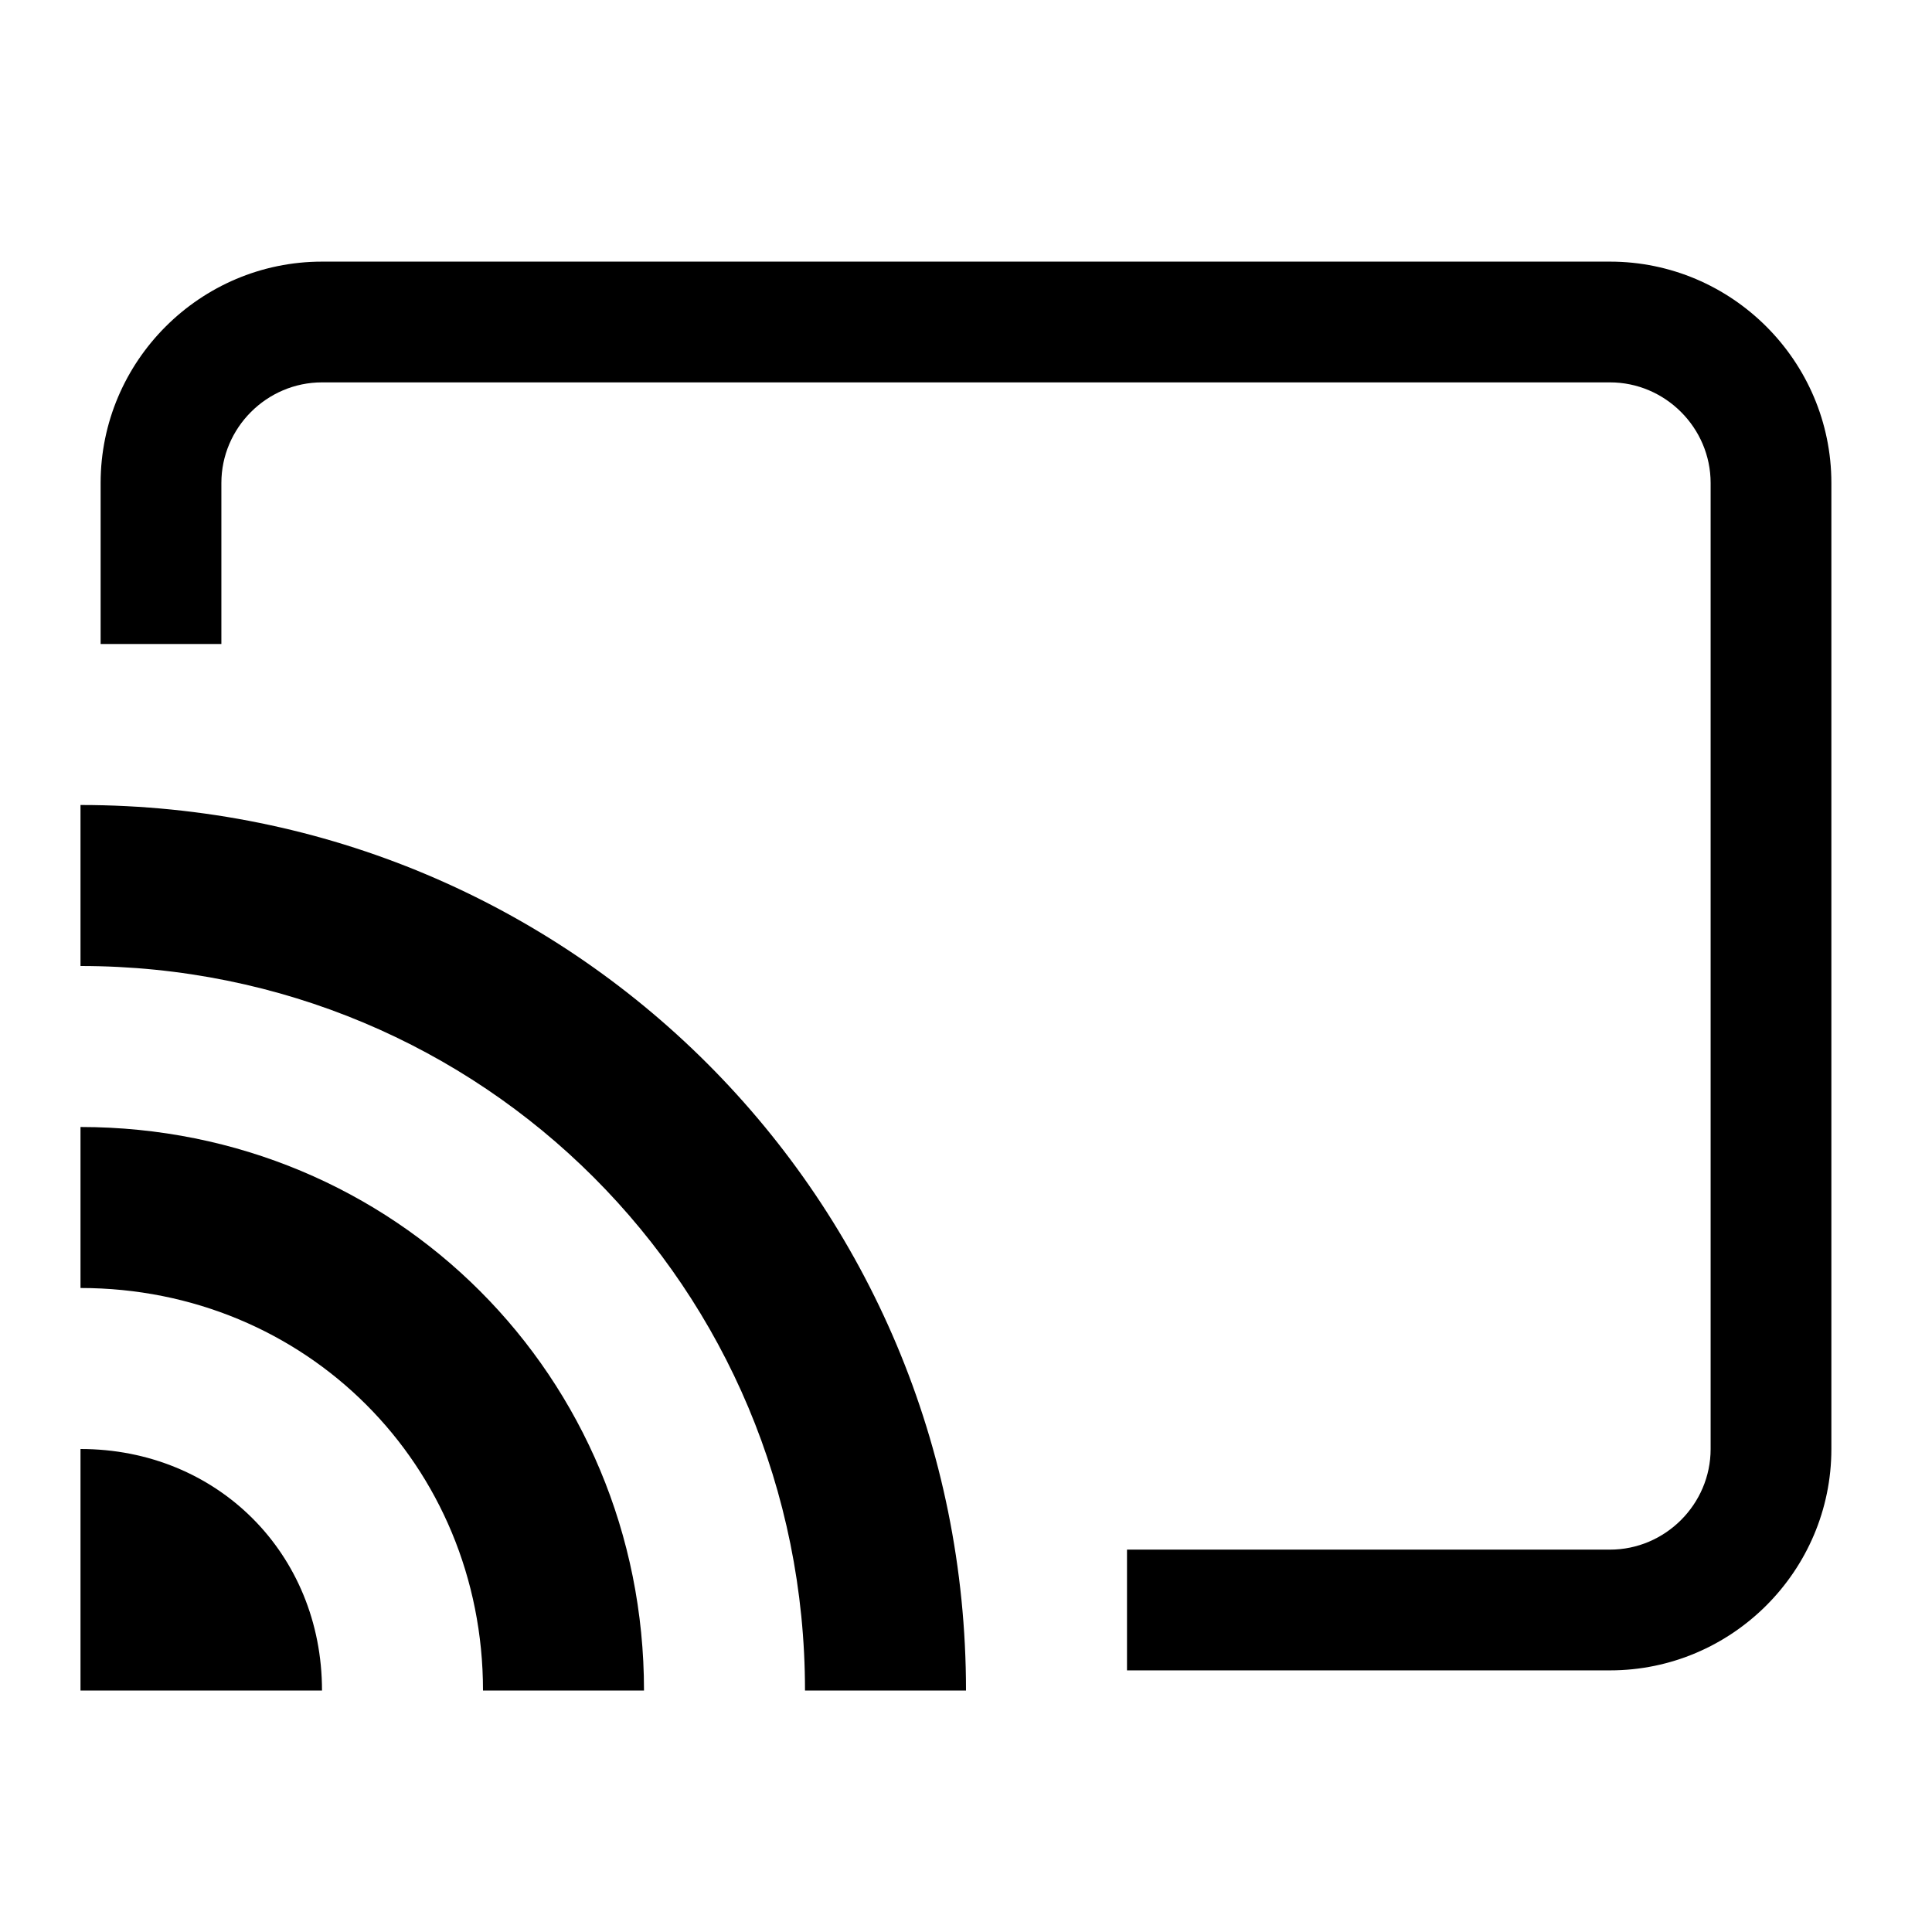 <svg width="24" height="24" viewBox="0 0 24 24" fill="none" xmlns="http://www.w3.org/2000/svg">
<path fill-rule="evenodd" clip-rule="evenodd" d="M1 21V18C2.7 18 4 19.3 4 21H1Z" fill="black"/>
<path d="M8 21H6C6 18.2 3.8 16 1 16V14C4.9 14 8 17.1 8 21Z" fill="black"/>
<path d="M12 21H10C10 16 6 12 1 12V10C7.1 10 12 14.9 12 21Z" fill="black"/>
<path fill-rule="evenodd" clip-rule="evenodd" d="M4 4.75C3.314 4.75 2.75 5.314 2.75 6V8H1.25V6C1.25 4.486 2.486 3.25 4 3.25H20C21.514 3.25 22.75 4.486 22.75 6V18C22.75 19.514 21.514 20.75 20 20.75H14V19.25H20C20.686 19.25 21.25 18.686 21.25 18V6C21.25 5.314 20.686 4.75 20 4.75H4Z" fill="black"/>
</svg>
